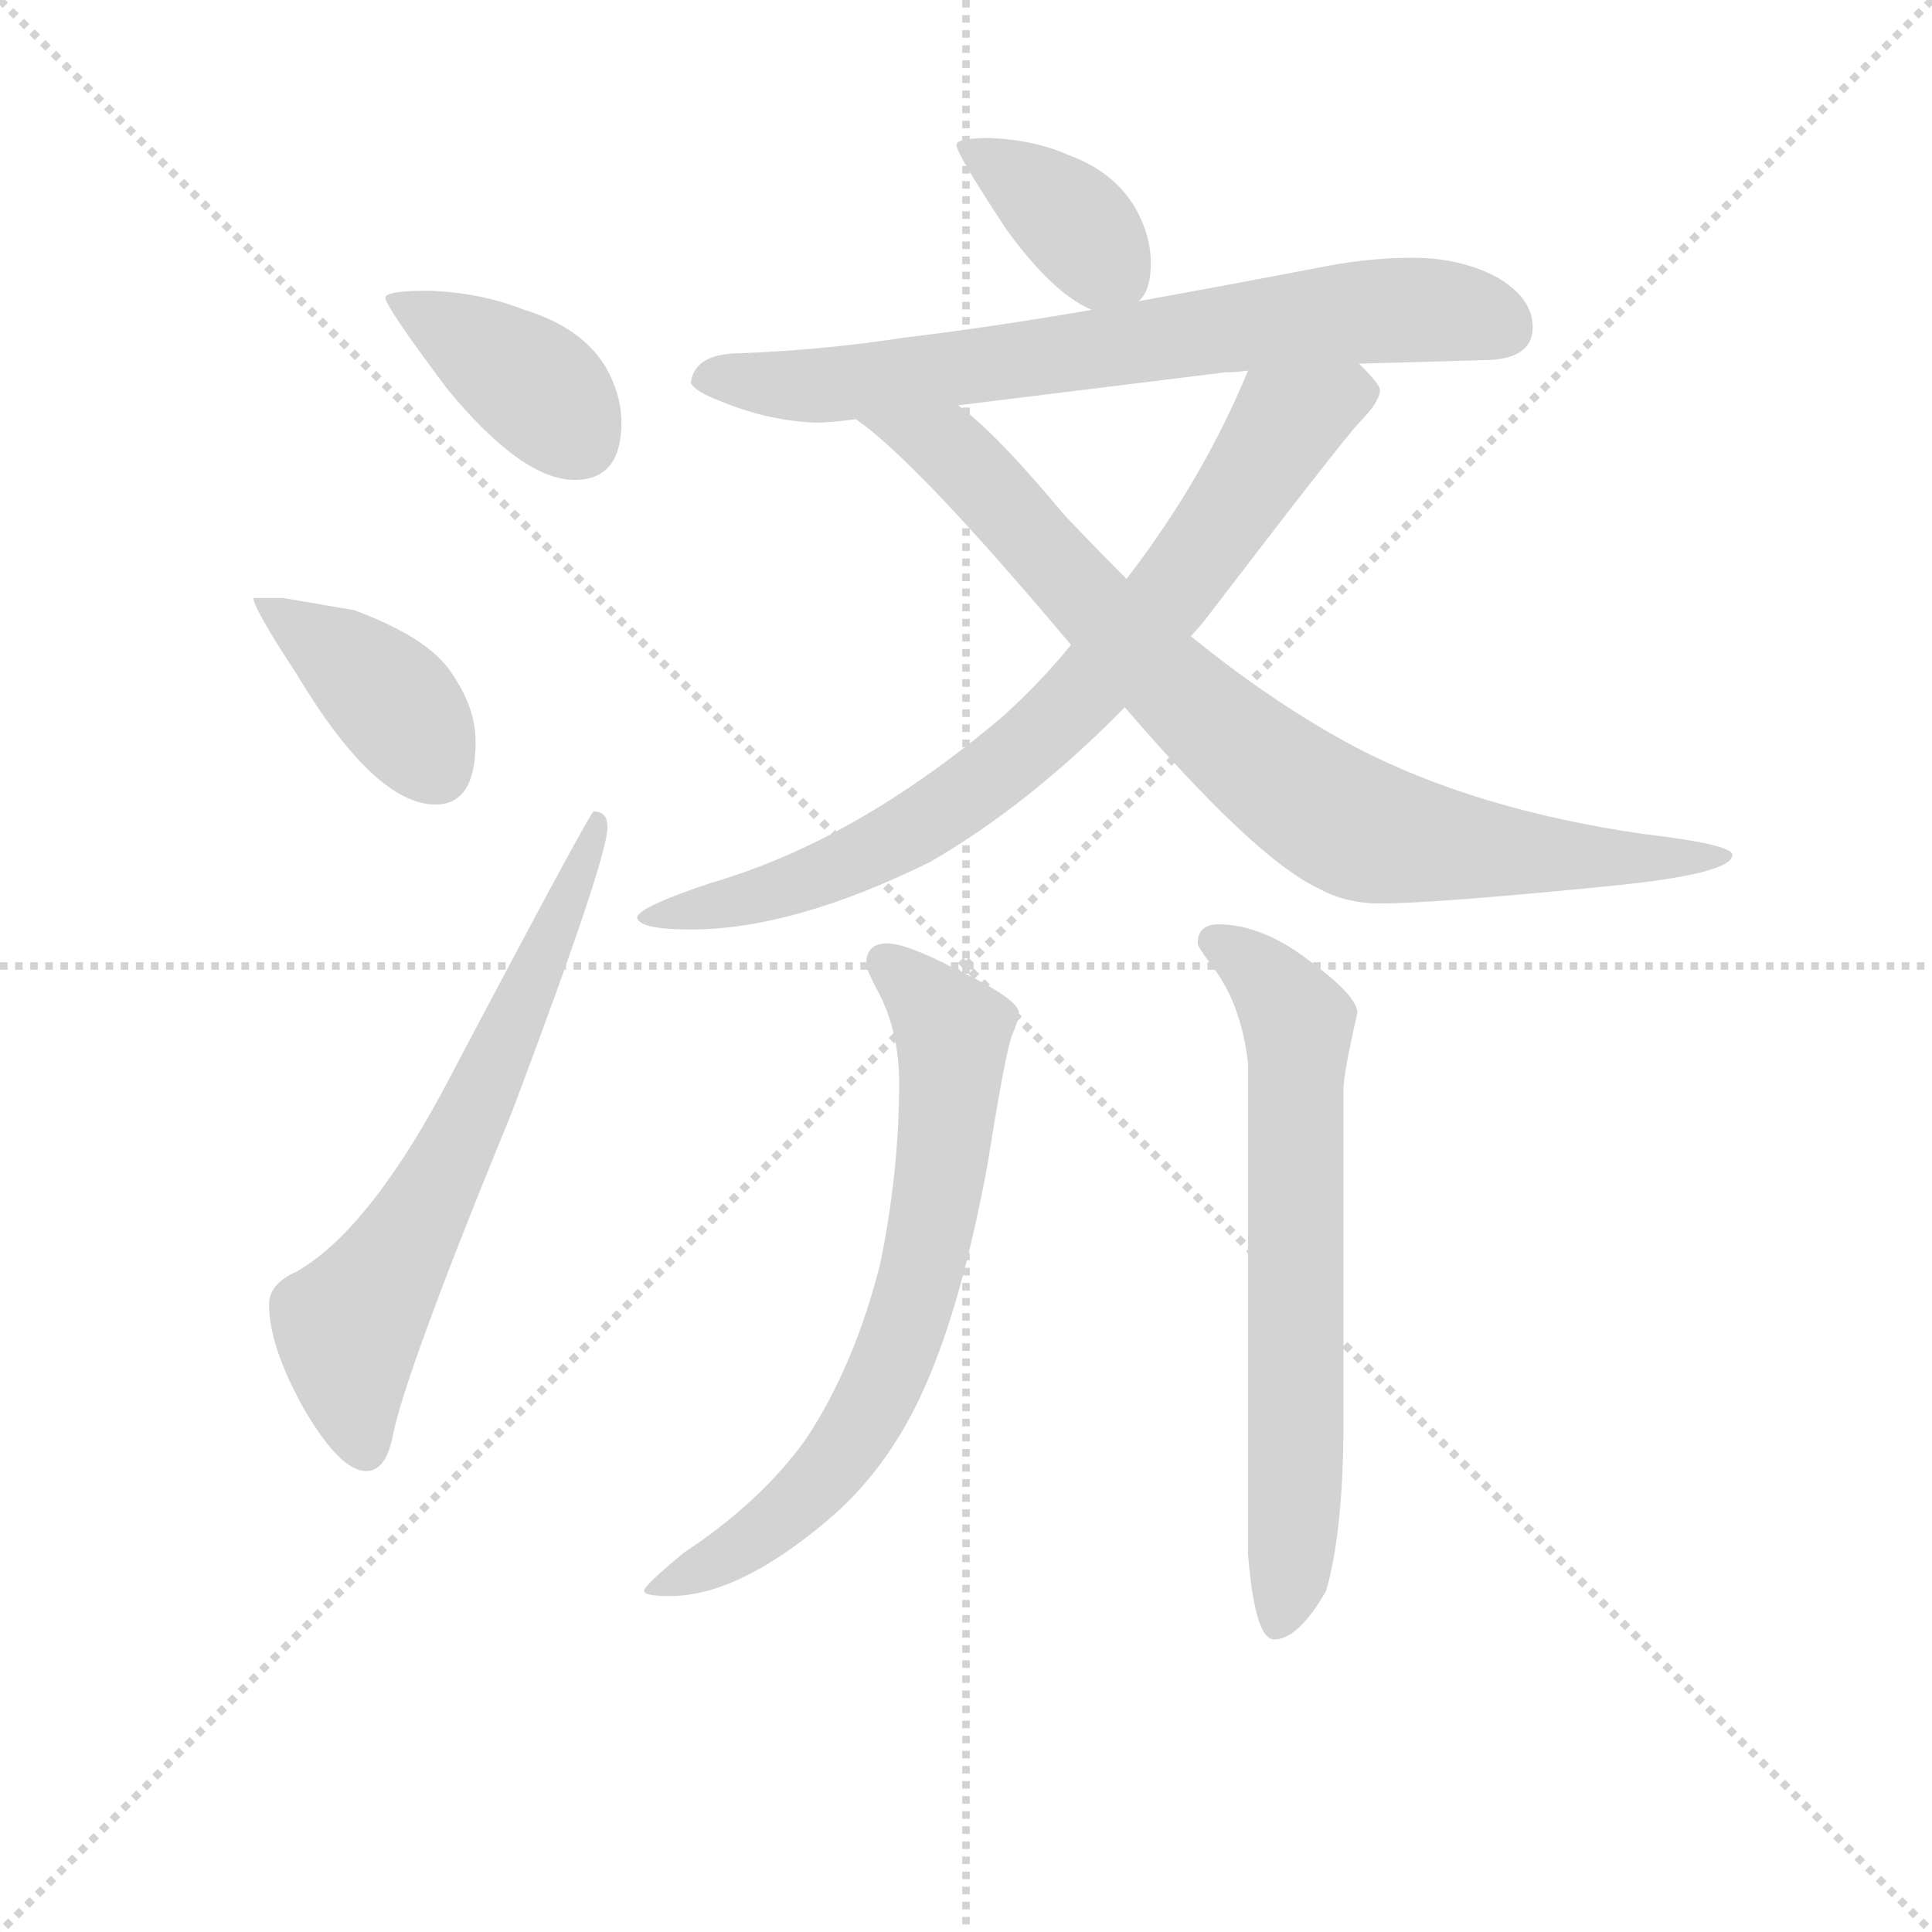 <svg version="1.1" viewBox="0 0 1024 1024" xmlns="http://www.w3.org/2000/svg">
  <g stroke="lightgray" stroke-dasharray="1,1" stroke-width="1" transform="scale(4, 4)">
    <line x1="0" y1="0" x2="256" y2="256"></line>
    <line x1="256" y1="0" x2="0" y2="256"></line>
    <line x1="128" y1="0" x2="128" y2="256"></line>
    <line x1="0" y1="128" x2="256" y2="128"></line>
  </g>
<g transform="scale(0.92, -0.92) translate(60, -900)">
   <style type="text/css">
    @keyframes keyframes0 {
      from {
       stroke: blue;
       stroke-dashoffset: 392;
       stroke-width: 128;
       }
       56% {
       animation-timing-function: step-end;
       stroke: blue;
       stroke-dashoffset: 0;
       stroke-width: 128;
       }
       to {
       stroke: black;
       stroke-width: 1024;
       }
       }
       #make-me-a-hanzi-animation-0 {
         animation: keyframes0 0.569s both;
         animation-delay: 0s;
         animation-timing-function: linear;
       }
    @keyframes keyframes1 {
      from {
       stroke: blue;
       stroke-dashoffset: 399;
       stroke-width: 128;
       }
       56% {
       animation-timing-function: step-end;
       stroke: blue;
       stroke-dashoffset: 0;
       stroke-width: 128;
       }
       to {
       stroke: black;
       stroke-width: 1024;
       }
       }
       #make-me-a-hanzi-animation-1 {
         animation: keyframes1 0.575s both;
         animation-delay: 0.569s;
         animation-timing-function: linear;
       }
    @keyframes keyframes2 {
      from {
       stroke: blue;
       stroke-dashoffset: 652;
       stroke-width: 128;
       }
       68% {
       animation-timing-function: step-end;
       stroke: blue;
       stroke-dashoffset: 0;
       stroke-width: 128;
       }
       to {
       stroke: black;
       stroke-width: 1024;
       }
       }
       #make-me-a-hanzi-animation-2 {
         animation: keyframes2 0.781s both;
         animation-delay: 1.144s;
         animation-timing-function: linear;
       }
    @keyframes keyframes3 {
      from {
       stroke: blue;
       stroke-dashoffset: 378;
       stroke-width: 128;
       }
       55% {
       animation-timing-function: step-end;
       stroke: blue;
       stroke-dashoffset: 0;
       stroke-width: 128;
       }
       to {
       stroke: black;
       stroke-width: 1024;
       }
       }
       #make-me-a-hanzi-animation-3 {
         animation: keyframes3 0.558s both;
         animation-delay: 1.924s;
         animation-timing-function: linear;
       }
    @keyframes keyframes4 {
      from {
       stroke: blue;
       stroke-dashoffset: 721;
       stroke-width: 128;
       }
       70% {
       animation-timing-function: step-end;
       stroke: blue;
       stroke-dashoffset: 0;
       stroke-width: 128;
       }
       to {
       stroke: black;
       stroke-width: 1024;
       }
       }
       #make-me-a-hanzi-animation-4 {
         animation: keyframes4 0.837s both;
         animation-delay: 2.482s;
         animation-timing-function: linear;
       }
    @keyframes keyframes5 {
      from {
       stroke: blue;
       stroke-dashoffset: 788;
       stroke-width: 128;
       }
       72% {
       animation-timing-function: step-end;
       stroke: blue;
       stroke-dashoffset: 0;
       stroke-width: 128;
       }
       to {
       stroke: black;
       stroke-width: 1024;
       }
       }
       #make-me-a-hanzi-animation-5 {
         animation: keyframes5 0.891s both;
         animation-delay: 3.319s;
         animation-timing-function: linear;
       }
    @keyframes keyframes6 {
      from {
       stroke: blue;
       stroke-dashoffset: 835;
       stroke-width: 128;
       }
       73% {
       animation-timing-function: step-end;
       stroke: blue;
       stroke-dashoffset: 0;
       stroke-width: 128;
       }
       to {
       stroke: black;
       stroke-width: 1024;
       }
       }
       #make-me-a-hanzi-animation-6 {
         animation: keyframes6 0.93s both;
         animation-delay: 4.21s;
         animation-timing-function: linear;
       }
    @keyframes keyframes7 {
      from {
       stroke: blue;
       stroke-dashoffset: 700;
       stroke-width: 128;
       }
       69% {
       animation-timing-function: step-end;
       stroke: blue;
       stroke-dashoffset: 0;
       stroke-width: 128;
       }
       to {
       stroke: black;
       stroke-width: 1024;
       }
       }
       #make-me-a-hanzi-animation-7 {
         animation: keyframes7 0.82s both;
         animation-delay: 5.139s;
         animation-timing-function: linear;
       }
    @keyframes keyframes8 {
      from {
       stroke: blue;
       stroke-dashoffset: 673;
       stroke-width: 128;
       }
       69% {
       animation-timing-function: step-end;
       stroke: blue;
       stroke-dashoffset: 0;
       stroke-width: 128;
       }
       to {
       stroke: black;
       stroke-width: 1024;
       }
       }
       #make-me-a-hanzi-animation-8 {
         animation: keyframes8 0.798s both;
         animation-delay: 5.959s;
         animation-timing-function: linear;
       }
</style>
<path d="M 187.0 732.5 Q 162.0 732.5 162.0 728.5 Q 162.0 723.5 198.0 675.5 Q 241.0 623.5 271.0 623.5 Q 298.0 623.5 298.0 656.5 Q 298.0 672.5 289.0 688.5 Q 275.0 711.5 242.0 721.5 Q 217.0 731.5 187.0 732.5 Z" fill="lightgray"></path> 
<path d="M 103.0 555.5 L 86.0 555.5 Q 86.0 549.5 111.0 511.5 Q 156.0 436.5 191.0 436.5 Q 214.0 436.5 214.0 472.5 Q 214.0 492.5 200.0 512.5 Q 187.0 532.5 144.0 548.5 L 103.0 555.5 Z" fill="lightgray"></path> 
<path d="M 282.0 432.5 Q 280.0 432.5 194.0 269.5 Q 151.0 190.5 111.0 167.5 Q 95.0 160.5 95.0 148.5 Q 95.0 124.5 115.0 88.5 Q 136.0 52.5 151.0 52.5 Q 162.0 52.5 166.0 71.5 Q 173.0 108.5 235.0 259.5 Q 290.0 405.5 290.0 423.5 Q 290.0 432.5 282.0 432.5 Z" fill="lightgray"></path> 
<path d="M 510.0 820.5 Q 491.0 820.5 491.0 816.5 Q 491.0 811.5 520.0 767.5 Q 547.0 730.5 569.0 721.5 C 585.0 713.5 585.0 713.5 596.0 726.5 Q 603.0 732.5 603.0 748.5 Q 603.0 763.5 595.0 778.5 Q 583.0 800.5 556.0 810.5 Q 536.0 819.5 510.0 820.5 Z" fill="lightgray"></path> 
<path d="M 569.0 721.5 Q 511.0 711.5 461.0 705.5 Q 416.0 698.5 367.0 696.5 Q 340.0 696.5 338.0 679.5 Q 340.0 674.5 356.0 668.5 Q 383.0 657.5 410.0 656.5 Q 418.0 656.5 433.0 658.5 L 492.0 666.5 Q 557.0 674.5 646.0 685.5 Q 652.0 685.5 659.0 686.5 L 723.0 690.5 Q 757.0 691.5 794.0 692.5 Q 823.0 692.5 823.0 711.5 Q 823.0 728.5 802.0 740.5 Q 781.0 751.5 754.0 751.5 Q 727.0 751.5 698.0 745.5 Q 646.0 735.5 596.0 726.5 L 569.0 721.5 Z" fill="lightgray"></path> 
<path d="M 557.0 528.5 Q 540.0 507.5 518.0 487.5 Q 433.0 415.5 350.0 391.5 Q 308.0 377.5 307.0 371.5 Q 308.0 364.5 338.0 364.5 Q 397.0 364.5 476.0 403.5 Q 533.0 436.5 588.0 492.5 L 626.0 533.5 Q 631.0 538.5 637.0 546.5 Q 712.0 644.5 723.0 656.5 Q 735.0 668.5 735.0 675.5 Q 735.0 678.5 723.0 690.5 C 703.0 713.5 671.0 714.5 659.0 686.5 Q 633.0 623.5 589.0 566.5 L 557.0 528.5 Z" fill="lightgray"></path> 
<path d="M 433.0 658.5 Q 467.0 635.5 557.0 528.5 L 588.0 492.5 Q 663.0 405.5 699.0 388.5 Q 715.0 379.5 735.0 379.5 Q 766.0 379.5 867.0 389.5 Q 938.0 396.5 938.0 407.5 Q 938.0 413.5 887.0 419.5 Q 790.0 433.5 721.0 469.5 Q 674.0 494.5 626.0 533.5 L 589.0 566.5 Q 572.0 583.5 553.0 603.5 Q 514.0 650.5 492.0 666.5 C 469.0 685.5 409.0 677.5 433.0 658.5 Z" fill="lightgray"></path> 
<path d="M 451.0 356.5 Q 439.0 356.5 439.0 344.5 Q 439.0 341.5 446.0 328.5 Q 458.0 305.5 458.0 276.5 Q 458.0 224.5 447.0 171.5 Q 432.0 112.5 404.0 70.5 Q 378.0 34.5 334.0 5.5 Q 311.0 -13.5 311.0 -16.5 Q 311.0 -19.5 326.0 -19.5 Q 365.0 -19.5 416.0 23.5 Q 452.0 53.5 473.0 101.5 Q 494.0 148.5 509.0 229.5 Q 519.0 292.5 523.0 303.5 Q 527.0 312.5 527.0 316.5 Q 527.0 324.5 489.0 342.5 Q 462.0 356.5 451.0 356.5 Z" fill="lightgray"></path> 
<path d="M 642.0 367.5 Q 630.0 367.5 630.0 356.5 Q 630.0 354.5 639.0 342.5 Q 655.0 321.5 659.0 287.5 L 659.0 4.5 Q 663.0 -44.5 674.0 -44.5 Q 688.0 -44.5 704.0 -16.5 Q 714.0 18.5 714.0 81.5 L 714.0 272.5 Q 714.0 281.5 722.0 316.5 Q 722.0 327.5 686.0 352.5 Q 663.0 367.5 642.0 367.5 Z" fill="lightgray"></path> 
      <clipPath id="make-me-a-hanzi-clip-0">
      <path d="M 187.0 732.5 Q 162.0 732.5 162.0 728.5 Q 162.0 723.5 198.0 675.5 Q 241.0 623.5 271.0 623.5 Q 298.0 623.5 298.0 656.5 Q 298.0 672.5 289.0 688.5 Q 275.0 711.5 242.0 721.5 Q 217.0 731.5 187.0 732.5 Z" fill="lightgray"></path>
      </clipPath>
      <path clip-path="url(#make-me-a-hanzi-clip-0)" d="M 166.0 727.5 L 251.0 675.5 L 273.0 646.5 " fill="none" id="make-me-a-hanzi-animation-0" stroke-dasharray="264 528" stroke-linecap="round"></path>

      <clipPath id="make-me-a-hanzi-clip-1">
      <path d="M 103.0 555.5 L 86.0 555.5 Q 86.0 549.5 111.0 511.5 Q 156.0 436.5 191.0 436.5 Q 214.0 436.5 214.0 472.5 Q 214.0 492.5 200.0 512.5 Q 187.0 532.5 144.0 548.5 L 103.0 555.5 Z" fill="lightgray"></path>
      </clipPath>
      <path clip-path="url(#make-me-a-hanzi-clip-1)" d="M 90.0 554.5 L 166.0 496.5 L 192.0 456.5 " fill="none" id="make-me-a-hanzi-animation-1" stroke-dasharray="271 542" stroke-linecap="round"></path>

      <clipPath id="make-me-a-hanzi-clip-2">
      <path d="M 282.0 432.5 Q 280.0 432.5 194.0 269.5 Q 151.0 190.5 111.0 167.5 Q 95.0 160.5 95.0 148.5 Q 95.0 124.5 115.0 88.5 Q 136.0 52.5 151.0 52.5 Q 162.0 52.5 166.0 71.5 Q 173.0 108.5 235.0 259.5 Q 290.0 405.5 290.0 423.5 Q 290.0 432.5 282.0 432.5 Z" fill="lightgray"></path>
      </clipPath>
      <path clip-path="url(#make-me-a-hanzi-clip-2)" d="M 150.0 65.5 L 141.0 135.5 L 212.0 255.5 L 285.0 426.5 " fill="none" id="make-me-a-hanzi-animation-2" stroke-dasharray="524 1048" stroke-linecap="round"></path>

      <clipPath id="make-me-a-hanzi-clip-3">
      <path d="M 510.0 820.5 Q 491.0 820.5 491.0 816.5 Q 491.0 811.5 520.0 767.5 Q 547.0 730.5 569.0 721.5 C 585.0 713.5 585.0 713.5 596.0 726.5 Q 603.0 732.5 603.0 748.5 Q 603.0 763.5 595.0 778.5 Q 583.0 800.5 556.0 810.5 Q 536.0 819.5 510.0 820.5 Z" fill="lightgray"></path>
      </clipPath>
      <path clip-path="url(#make-me-a-hanzi-clip-3)" d="M 495.0 815.5 L 556.0 774.5 L 587.0 737.5 " fill="none" id="make-me-a-hanzi-animation-3" stroke-dasharray="250 500" stroke-linecap="round"></path>

      <clipPath id="make-me-a-hanzi-clip-4">
      <path d="M 569.0 721.5 Q 511.0 711.5 461.0 705.5 Q 416.0 698.5 367.0 696.5 Q 340.0 696.5 338.0 679.5 Q 340.0 674.5 356.0 668.5 Q 383.0 657.5 410.0 656.5 Q 418.0 656.5 433.0 658.5 L 492.0 666.5 Q 557.0 674.5 646.0 685.5 Q 652.0 685.5 659.0 686.5 L 723.0 690.5 Q 757.0 691.5 794.0 692.5 Q 823.0 692.5 823.0 711.5 Q 823.0 728.5 802.0 740.5 Q 781.0 751.5 754.0 751.5 Q 727.0 751.5 698.0 745.5 Q 646.0 735.5 596.0 726.5 L 569.0 721.5 Z" fill="lightgray"></path>
      </clipPath>
      <path clip-path="url(#make-me-a-hanzi-clip-4)" d="M 346.0 681.5 L 414.0 677.5 L 736.0 721.5 L 777.0 720.5 L 806.0 710.5 " fill="none" id="make-me-a-hanzi-animation-4" stroke-dasharray="593 1186" stroke-linecap="round"></path>

      <clipPath id="make-me-a-hanzi-clip-5">
      <path d="M 557.0 528.5 Q 540.0 507.5 518.0 487.5 Q 433.0 415.5 350.0 391.5 Q 308.0 377.5 307.0 371.5 Q 308.0 364.5 338.0 364.5 Q 397.0 364.5 476.0 403.5 Q 533.0 436.5 588.0 492.5 L 626.0 533.5 Q 631.0 538.5 637.0 546.5 Q 712.0 644.5 723.0 656.5 Q 735.0 668.5 735.0 675.5 Q 735.0 678.5 723.0 690.5 C 703.0 713.5 671.0 714.5 659.0 686.5 Q 633.0 623.5 589.0 566.5 L 557.0 528.5 Z" fill="lightgray"></path>
      </clipPath>
      <path clip-path="url(#make-me-a-hanzi-clip-5)" d="M 726.0 674.5 L 678.0 652.5 L 603.0 544.5 L 555.0 490.5 L 507.0 449.5 L 443.0 409.5 L 398.0 389.5 L 312.0 370.5 " fill="none" id="make-me-a-hanzi-animation-5" stroke-dasharray="660 1320" stroke-linecap="round"></path>

      <clipPath id="make-me-a-hanzi-clip-6">
      <path d="M 433.0 658.5 Q 467.0 635.5 557.0 528.5 L 588.0 492.5 Q 663.0 405.5 699.0 388.5 Q 715.0 379.5 735.0 379.5 Q 766.0 379.5 867.0 389.5 Q 938.0 396.5 938.0 407.5 Q 938.0 413.5 887.0 419.5 Q 790.0 433.5 721.0 469.5 Q 674.0 494.5 626.0 533.5 L 589.0 566.5 Q 572.0 583.5 553.0 603.5 Q 514.0 650.5 492.0 666.5 C 469.0 685.5 409.0 677.5 433.0 658.5 Z" fill="lightgray"></path>
      </clipPath>
      <path clip-path="url(#make-me-a-hanzi-clip-6)" d="M 445.0 654.5 L 489.0 639.5 L 616.0 502.5 L 715.0 426.5 L 797.0 409.5 L 878.0 403.5 L 934.0 406.5 " fill="none" id="make-me-a-hanzi-animation-6" stroke-dasharray="707 1414" stroke-linecap="round"></path>

      <clipPath id="make-me-a-hanzi-clip-7">
      <path d="M 451.0 356.5 Q 439.0 356.5 439.0 344.5 Q 439.0 341.5 446.0 328.5 Q 458.0 305.5 458.0 276.5 Q 458.0 224.5 447.0 171.5 Q 432.0 112.5 404.0 70.5 Q 378.0 34.5 334.0 5.5 Q 311.0 -13.5 311.0 -16.5 Q 311.0 -19.5 326.0 -19.5 Q 365.0 -19.5 416.0 23.5 Q 452.0 53.5 473.0 101.5 Q 494.0 148.5 509.0 229.5 Q 519.0 292.5 523.0 303.5 Q 527.0 312.5 527.0 316.5 Q 527.0 324.5 489.0 342.5 Q 462.0 356.5 451.0 356.5 Z" fill="lightgray"></path>
      </clipPath>
      <path clip-path="url(#make-me-a-hanzi-clip-7)" d="M 450.0 346.5 L 486.0 310.5 L 489.0 298.5 L 482.0 225.5 L 462.0 137.5 L 431.0 70.5 L 398.0 31.5 L 319.0 -16.5 " fill="none" id="make-me-a-hanzi-animation-7" stroke-dasharray="572 1144" stroke-linecap="round"></path>

      <clipPath id="make-me-a-hanzi-clip-8">
      <path d="M 642.0 367.5 Q 630.0 367.5 630.0 356.5 Q 630.0 354.5 639.0 342.5 Q 655.0 321.5 659.0 287.5 L 659.0 4.5 Q 663.0 -44.5 674.0 -44.5 Q 688.0 -44.5 704.0 -16.5 Q 714.0 18.5 714.0 81.5 L 714.0 272.5 Q 714.0 281.5 722.0 316.5 Q 722.0 327.5 686.0 352.5 Q 663.0 367.5 642.0 367.5 Z" fill="lightgray"></path>
      </clipPath>
      <path clip-path="url(#make-me-a-hanzi-clip-8)" d="M 639.0 358.5 L 668.0 338.5 L 688.0 309.5 L 687.0 56.5 L 683.0 -13.5 L 676.0 -35.5 " fill="none" id="make-me-a-hanzi-animation-8" stroke-dasharray="545 1090" stroke-linecap="round"></path>

</g>
</svg>
